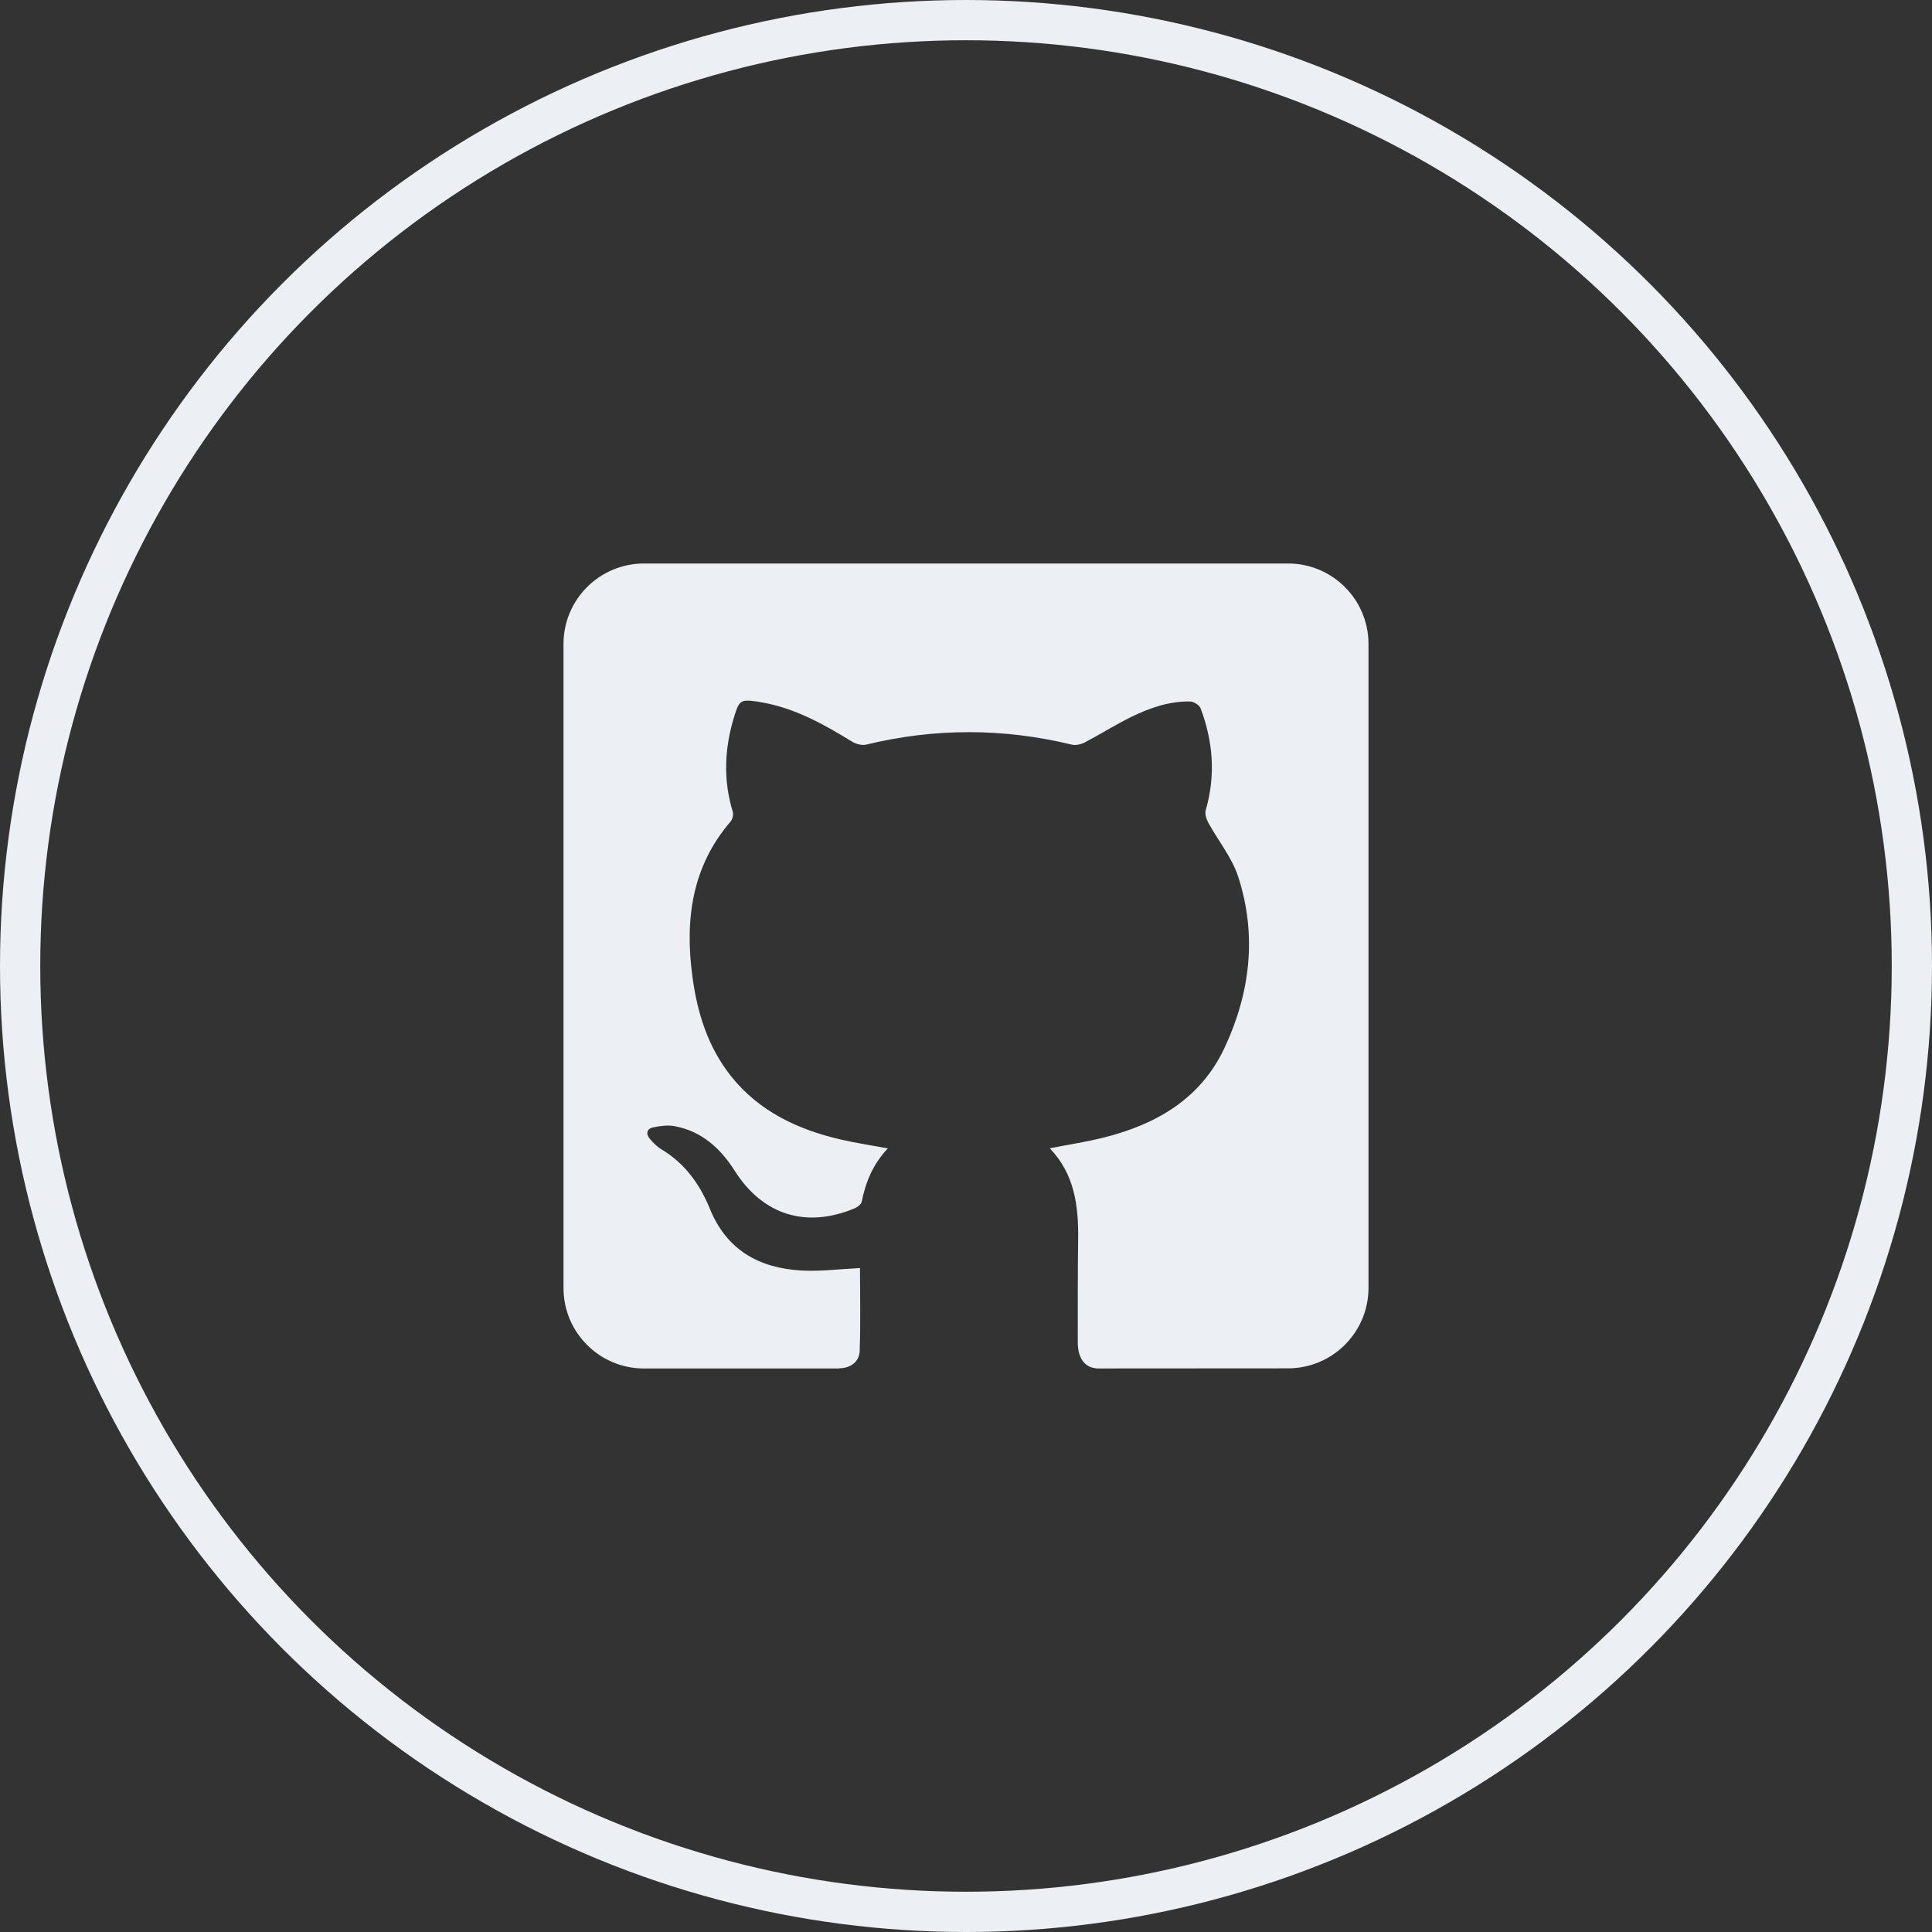 <svg width="48" height="48" viewBox="0 0 48 48" fill="none" xmlns="http://www.w3.org/2000/svg">
<rect x="0" y="0" width="48" height="48" fill="#333333" stroke="none"/>
<circle cx="24" cy="24" r="23.5" stroke="#ECEFF3"/>
<path d="M24 14H32C33.105 14 34 14.895 34 16V31.996C34 33.101 33.105 33.996 32.001 33.996L27.271 33.999C26.957 33.985 26.777 33.757 26.777 33.345C26.778 32.493 26.775 31.641 26.786 30.789C26.797 29.963 26.7 29.175 26.082 28.529C26.553 28.436 27.002 28.369 27.439 28.258C28.734 27.931 29.829 27.296 30.419 26.042C31.062 24.675 31.235 23.235 30.762 21.78C30.607 21.303 30.264 20.887 30.019 20.438C29.97 20.347 29.93 20.216 29.957 20.125C30.205 19.265 30.14 18.423 29.828 17.597C29.797 17.517 29.657 17.43 29.566 17.428C29.048 17.419 28.567 17.587 28.11 17.81C27.717 18.003 27.346 18.238 26.958 18.441C26.863 18.491 26.731 18.525 26.632 18.501C24.928 18.088 23.228 18.086 21.523 18.499C21.418 18.525 21.272 18.488 21.176 18.43C20.463 17.992 19.738 17.585 18.897 17.445C18.872 17.441 18.847 17.435 18.821 17.431C18.401 17.374 18.366 17.394 18.24 17.806C18 18.589 17.963 19.374 18.205 20.166C18.227 20.237 18.2 20.354 18.151 20.411C17.183 21.537 17.014 22.857 17.203 24.266C17.324 25.166 17.587 26.011 18.16 26.734C18.864 27.619 19.826 28.065 20.897 28.313C21.269 28.399 21.648 28.455 22.058 28.531C21.689 28.922 21.507 29.367 21.409 29.856C21.396 29.919 21.31 29.988 21.242 30.017C20.029 30.527 18.951 30.189 18.251 29.084C17.896 28.526 17.433 28.106 16.764 27.98C16.594 27.948 16.405 27.973 16.232 28.008C16.061 28.043 16.041 28.173 16.149 28.299C16.232 28.396 16.327 28.492 16.435 28.556C17.016 28.904 17.388 29.423 17.636 30.031C18.053 31.057 18.859 31.505 19.907 31.565C20.382 31.592 20.862 31.529 21.366 31.505C21.366 32.177 21.384 32.873 21.358 33.567C21.348 33.834 21.132 33.992 20.85 33.995V34H18.5H16C14.895 34 14 33.105 14 32V16C14 14.895 14.895 14 16 14H24Z" fill="#ECEFF3"/>
</svg>
